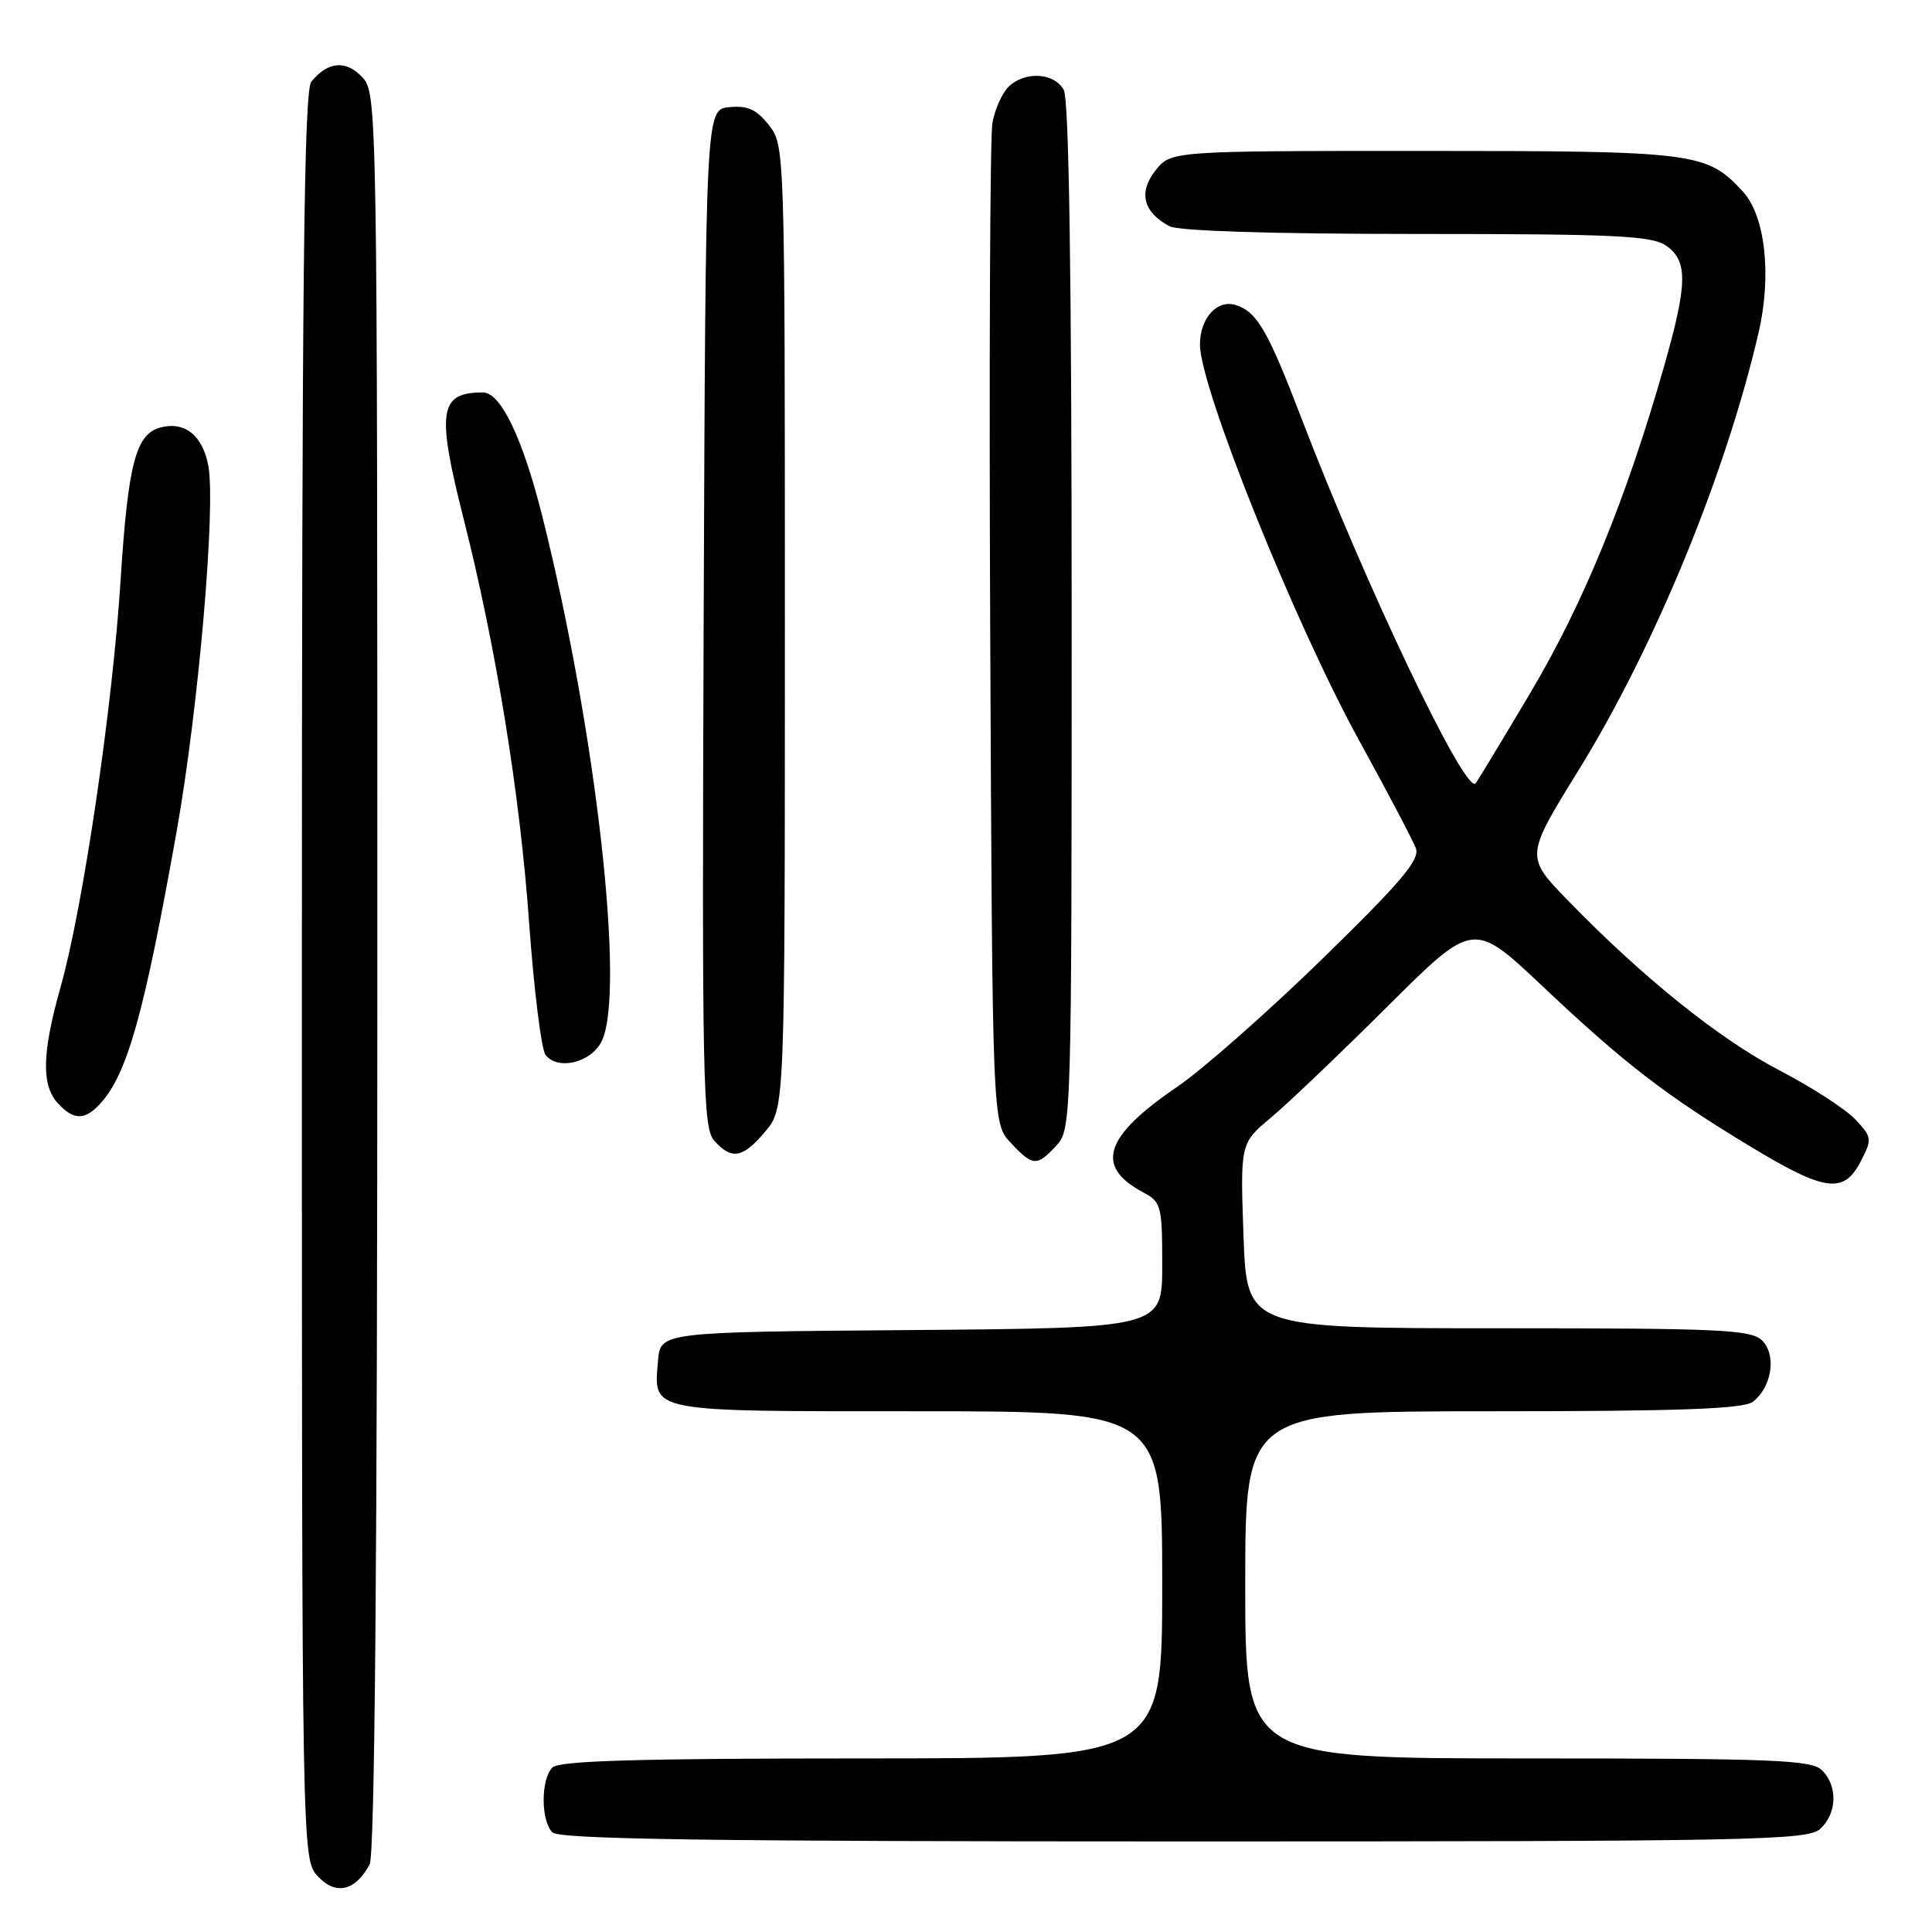 <?xml version="1.0" encoding="UTF-8" standalone="no"?>
<!DOCTYPE svg PUBLIC "-//W3C//DTD SVG 1.1//EN" "http://www.w3.org/Graphics/SVG/1.1/DTD/svg11.dtd" >
<svg xmlns="http://www.w3.org/2000/svg" xmlns:xlink="http://www.w3.org/1999/xlink" version="1.1" viewBox="0 0 256 256">
 <g >
 <path fill="currentColor"
d=" M 48.98 247.04 C 49.66 245.77 50.00 206.17 50.00 128.75 C 50.00 13.62 49.98 12.35 47.99 10.22 C 45.85 7.92 43.42 8.14 41.25 10.83 C 40.27 12.05 40.00 37.28 40.00 129.38 C 40.00 246.37 40.00 246.37 42.14 248.65 C 44.51 251.17 47.09 250.57 48.98 247.04 Z  M 241.17 242.35 C 243.42 240.31 243.54 236.68 241.43 234.57 C 240.06 233.20 235.12 233.00 202.43 233.00 C 165.00 233.00 165.00 233.00 165.00 210.00 C 165.00 187.00 165.00 187.00 197.81 187.00 C 222.52 187.00 231.02 186.69 232.25 185.75 C 234.78 183.82 235.43 179.57 233.50 177.64 C 232.04 176.18 228.12 176.00 198.53 176.00 C 165.21 176.00 165.21 176.00 164.77 163.75 C 164.34 151.50 164.34 151.50 168.42 148.08 C 170.66 146.21 177.61 139.57 183.86 133.35 C 195.23 122.03 195.23 122.03 204.36 130.65 C 215.23 140.91 220.67 145.11 231.92 151.91 C 241.83 157.91 244.31 158.24 246.55 153.90 C 248.09 150.93 248.06 150.69 245.83 148.32 C 244.55 146.96 240.04 144.04 235.81 141.84 C 227.86 137.71 217.72 129.57 207.80 119.36 C 202.10 113.50 202.10 113.50 209.16 102.07 C 219.21 85.81 228.62 62.97 233.00 44.18 C 234.79 36.49 233.92 28.61 230.92 25.36 C 226.14 20.18 224.70 20.00 188.60 20.00 C 155.15 20.00 155.15 20.00 153.09 22.61 C 150.82 25.50 151.48 28.12 154.96 29.98 C 156.14 30.61 168.60 31.00 187.71 31.00 C 214.01 31.00 218.88 31.23 220.78 32.56 C 223.68 34.59 223.62 37.60 220.47 48.64 C 215.51 66.04 209.80 79.99 202.80 91.77 C 198.97 98.22 195.69 103.64 195.52 103.81 C 194.12 105.22 180.94 77.58 172.48 55.50 C 168.00 43.79 166.56 41.31 163.74 40.42 C 161.28 39.64 159.00 42.16 159.00 45.66 C 159.00 51.34 171.53 82.52 180.03 98.00 C 183.81 104.88 187.22 111.35 187.61 112.39 C 188.18 113.90 185.70 116.83 175.17 127.10 C 167.93 134.15 159.31 141.75 156.00 144.00 C 146.33 150.57 145.03 154.54 151.42 157.96 C 153.88 159.27 154.00 159.74 154.00 167.66 C 154.00 175.97 154.00 175.97 120.75 176.24 C 87.50 176.50 87.50 176.50 87.19 180.32 C 86.62 187.19 85.63 187.00 121.62 187.00 C 154.00 187.00 154.00 187.00 154.00 210.00 C 154.00 233.00 154.00 233.00 114.20 233.00 C 84.58 233.00 74.09 233.31 73.20 234.20 C 71.65 235.75 71.65 241.25 73.20 242.80 C 74.11 243.71 94.06 244.00 156.87 244.00 C 232.21 244.00 239.50 243.86 241.17 242.35 Z  M 139.96 151.81 C 141.97 149.65 142.00 148.67 142.00 81.75 C 142.00 36.87 141.65 13.21 140.96 11.93 C 139.72 9.61 135.75 9.39 133.61 11.53 C 132.77 12.37 131.82 14.51 131.50 16.28 C 131.18 18.05 131.05 48.60 131.21 84.17 C 131.50 148.84 131.50 148.84 133.92 151.42 C 136.87 154.56 137.37 154.59 139.96 151.81 Z  M 101.41 149.92 C 104.00 146.85 104.00 146.85 104.00 83.06 C 104.00 19.62 103.99 19.25 101.88 16.58 C 100.25 14.50 99.06 13.96 96.63 14.20 C 93.50 14.50 93.50 14.50 93.24 81.91 C 93.01 143.58 93.13 149.48 94.65 151.16 C 96.97 153.73 98.43 153.47 101.41 149.92 Z  M 13.31 146.21 C 16.88 142.26 19.09 134.37 23.40 110.20 C 26.30 93.87 28.62 67.13 27.60 61.69 C 26.85 57.70 24.48 55.80 21.28 56.64 C 17.99 57.50 16.97 61.41 15.98 76.89 C 14.91 93.75 11.00 120.23 8.04 130.74 C 5.57 139.51 5.46 143.75 7.65 146.17 C 9.74 148.47 11.25 148.48 13.31 146.21 Z  M 79.71 138.00 C 82.91 131.66 78.99 96.86 71.88 68.50 C 69.28 58.10 66.36 52.00 63.99 52.00 C 58.18 52.00 57.81 54.45 61.45 68.82 C 65.72 85.69 68.90 105.26 70.10 122.14 C 70.75 131.14 71.73 139.09 72.30 139.80 C 73.93 141.87 78.30 140.80 79.71 138.00 Z "/>
</g>
</svg>